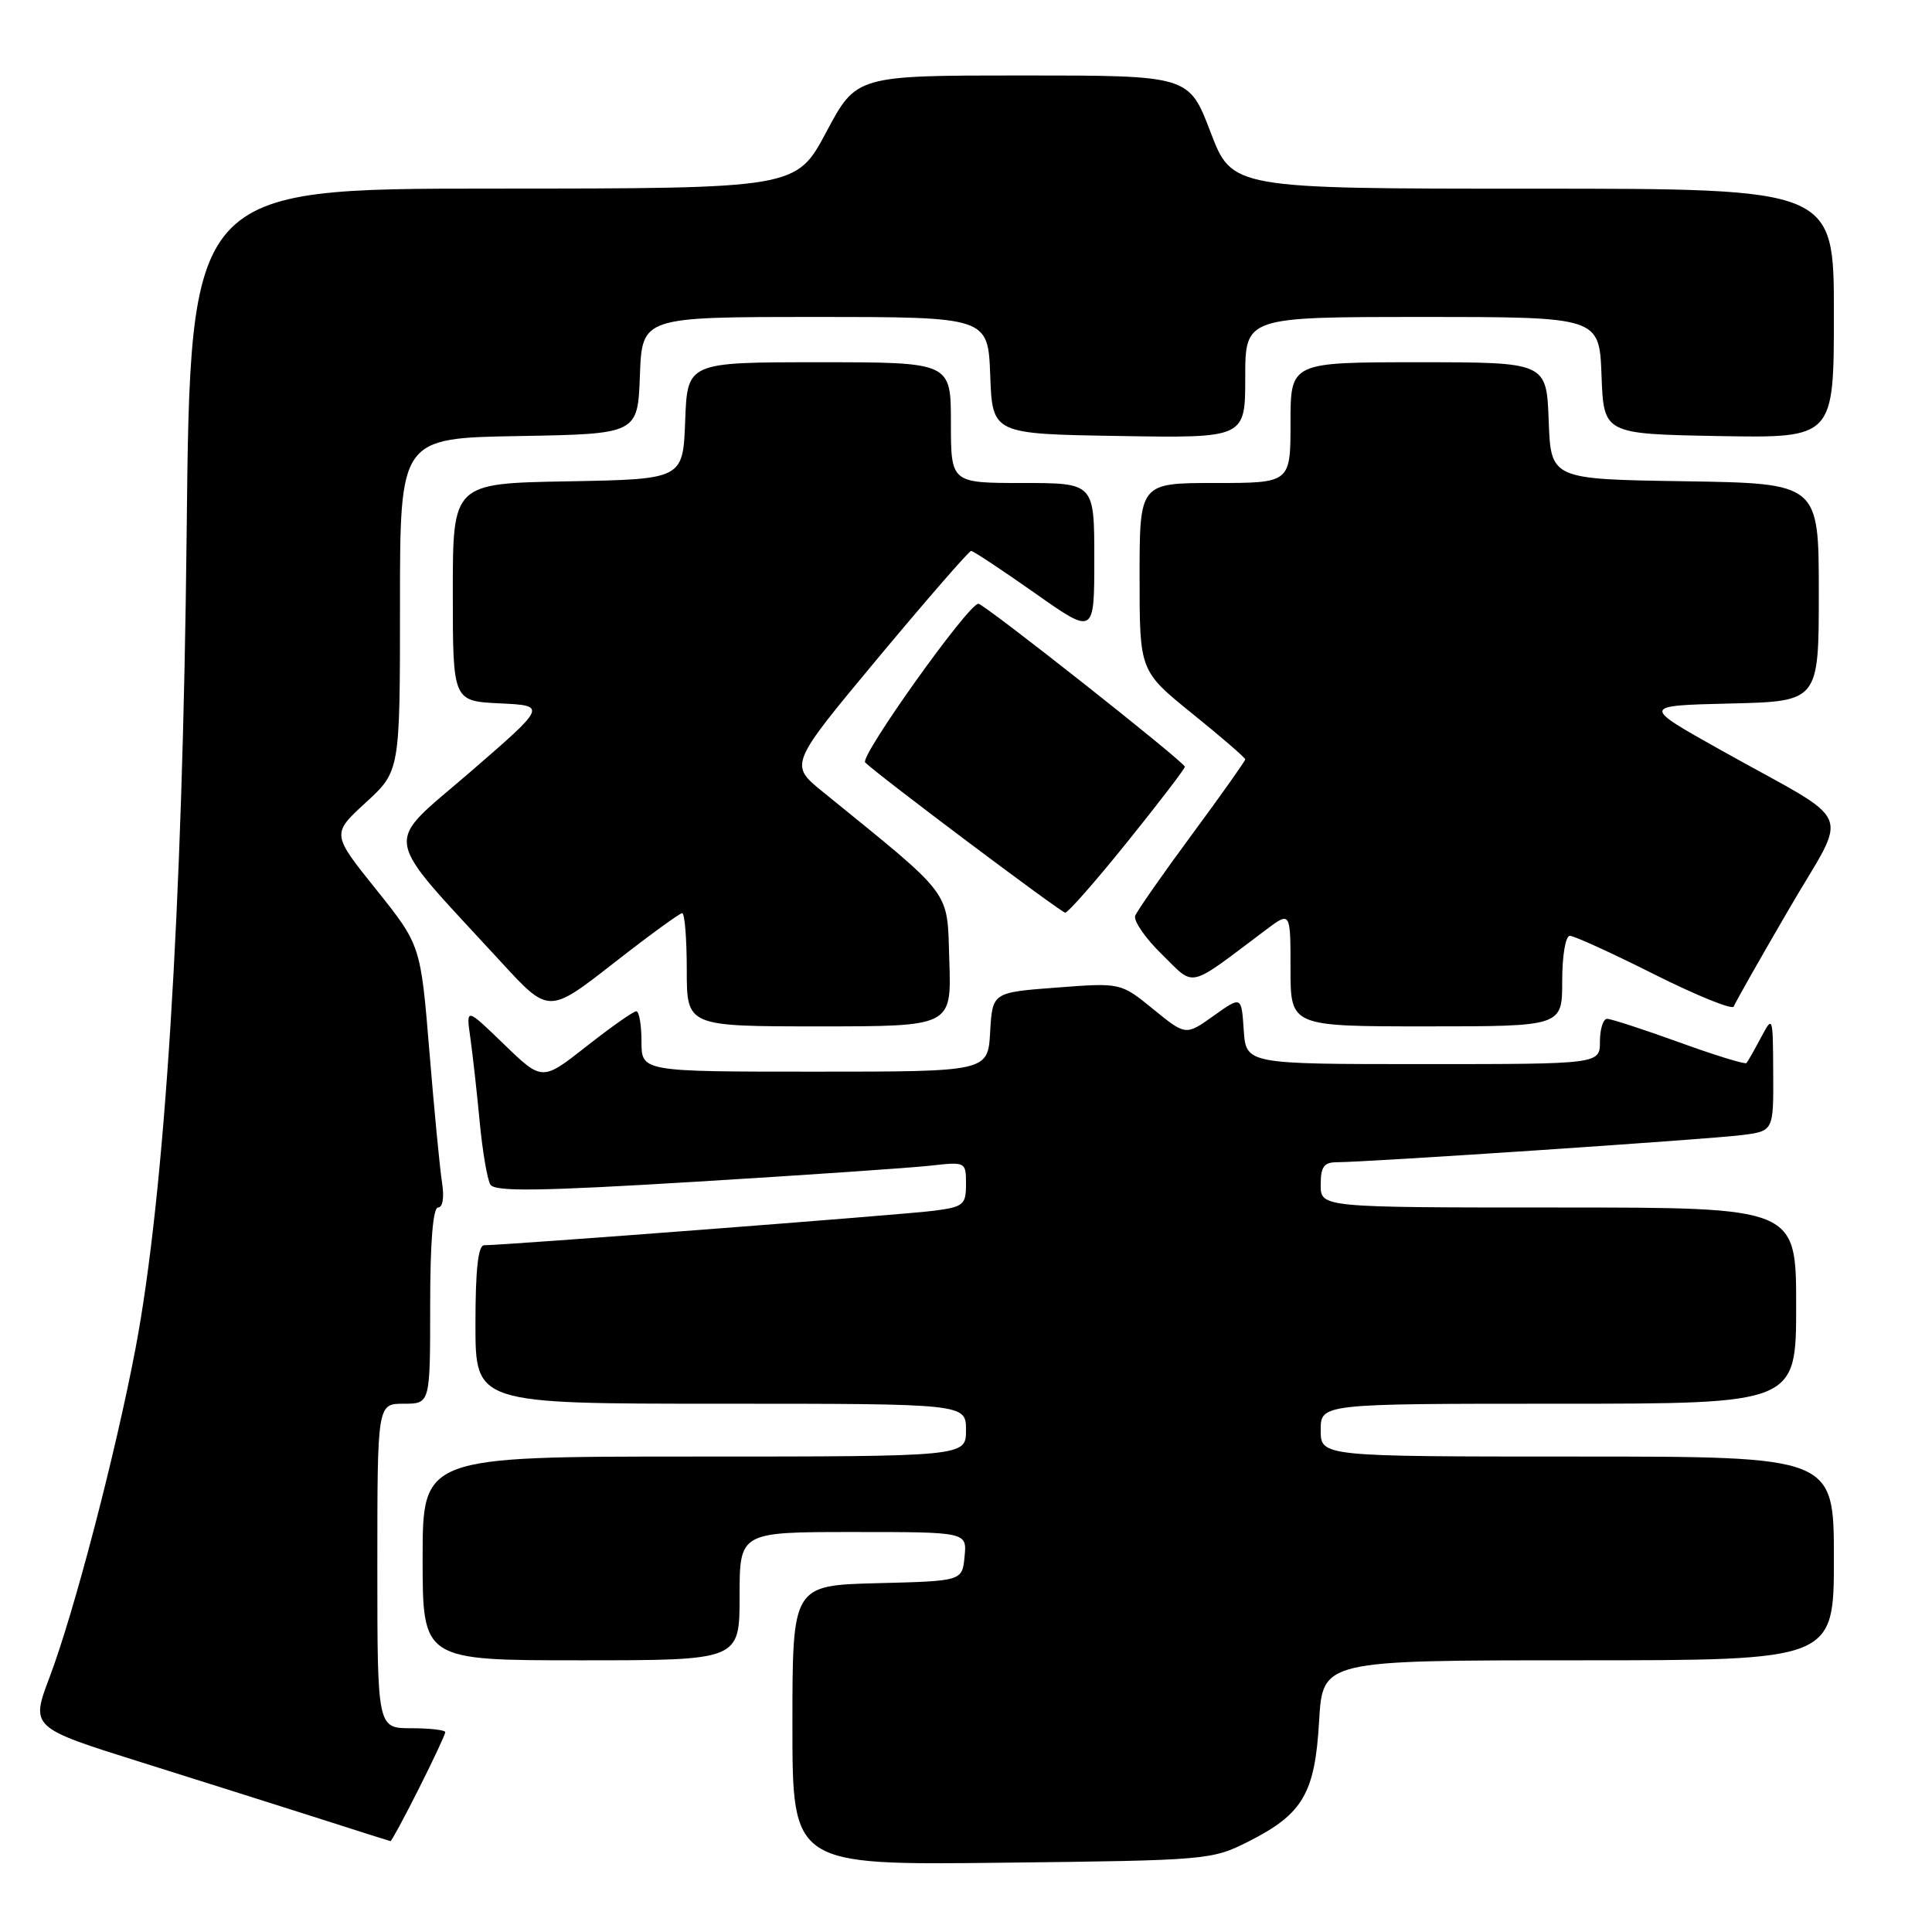 <?xml version="1.0" encoding="UTF-8" standalone="no"?>
<!DOCTYPE svg PUBLIC "-//W3C//DTD SVG 1.1//EN" "http://www.w3.org/Graphics/SVG/1.1/DTD/svg11.dtd" >
<svg xmlns="http://www.w3.org/2000/svg" xmlns:xlink="http://www.w3.org/1999/xlink" version="1.1" viewBox="0 0 256 256">
 <g >
 <path fill="currentColor"
d=" M 165.45 244.00 C 172.64 240.36 174.24 237.65 174.79 228.04 C 175.26 220.00 175.26 220.00 209.13 220.00 C 243.00 220.00 243.00 220.00 243.00 206.50 C 243.00 193.00 243.00 193.00 209.00 193.00 C 175.00 193.00 175.00 193.00 175.00 189.50 C 175.00 186.00 175.00 186.00 206.50 186.00 C 238.00 186.00 238.00 186.00 238.00 173.00 C 238.00 160.00 238.00 160.00 206.50 160.00 C 175.00 160.00 175.00 160.00 175.00 157.00 C 175.00 154.59 175.42 154.00 177.18 154.00 C 181.06 154.00 226.37 150.97 230.75 150.41 C 235.00 149.88 235.00 149.88 234.96 142.19 C 234.92 134.56 234.91 134.52 233.33 137.50 C 232.45 139.15 231.59 140.66 231.42 140.86 C 231.25 141.06 227.23 139.83 222.50 138.11 C 217.77 136.40 213.47 135.00 212.95 135.00 C 212.43 135.00 212.00 136.35 212.00 138.00 C 212.00 141.00 212.00 141.00 188.55 141.00 C 165.11 141.00 165.11 141.00 164.80 136.48 C 164.50 131.97 164.50 131.97 160.81 134.60 C 157.12 137.23 157.12 137.23 152.81 133.72 C 148.50 130.21 148.50 130.21 140.00 130.86 C 131.50 131.50 131.50 131.50 131.20 136.75 C 130.90 142.00 130.90 142.00 107.95 142.00 C 85.00 142.00 85.00 142.00 85.00 138.00 C 85.00 135.80 84.69 134.00 84.31 134.00 C 83.93 134.00 80.97 136.08 77.73 138.63 C 71.84 143.26 71.84 143.26 66.79 138.38 C 61.75 133.50 61.75 133.50 62.32 137.50 C 62.63 139.70 63.19 144.71 63.56 148.63 C 63.93 152.55 64.57 156.31 64.98 156.97 C 65.57 157.92 71.53 157.84 92.12 156.59 C 106.63 155.71 120.64 154.75 123.25 154.46 C 127.97 153.93 128.00 153.95 128.00 156.90 C 128.00 159.65 127.67 159.92 123.75 160.43 C 119.89 160.94 66.88 165.00 64.16 165.00 C 63.35 165.00 63.00 168.21 63.00 175.50 C 63.00 186.00 63.00 186.00 95.50 186.00 C 128.00 186.00 128.00 186.00 128.00 189.50 C 128.00 193.00 128.00 193.00 92.00 193.00 C 56.00 193.00 56.00 193.00 56.00 206.50 C 56.00 220.00 56.00 220.00 77.00 220.00 C 98.00 220.00 98.00 220.00 98.00 211.50 C 98.00 203.00 98.00 203.00 113.06 203.00 C 128.13 203.00 128.13 203.00 127.81 206.25 C 127.50 209.50 127.50 209.50 116.25 209.78 C 105.00 210.07 105.00 210.07 105.00 228.60 C 105.00 247.14 105.00 247.14 132.75 246.82 C 160.06 246.51 160.58 246.46 165.45 244.00 Z  M 55.49 237.02 C 57.42 233.19 59.00 229.81 59.00 229.52 C 59.00 229.24 56.98 229.00 54.50 229.00 C 50.00 229.00 50.00 229.00 50.00 207.50 C 50.00 186.00 50.00 186.00 53.50 186.00 C 57.00 186.00 57.00 186.00 57.00 173.00 C 57.00 164.62 57.37 160.00 58.05 160.00 C 58.66 160.00 58.88 158.67 58.58 156.75 C 58.29 154.96 57.54 147.14 56.90 139.36 C 55.74 125.23 55.74 125.23 49.84 117.86 C 43.94 110.50 43.94 110.50 48.47 106.34 C 53.00 102.18 53.00 102.18 53.00 80.11 C 53.00 58.05 53.00 58.05 68.75 57.78 C 84.50 57.50 84.50 57.50 84.79 49.75 C 85.08 42.00 85.08 42.00 108.00 42.00 C 130.92 42.00 130.92 42.00 131.21 49.75 C 131.50 57.50 131.50 57.50 148.25 57.77 C 165.00 58.05 165.00 58.05 165.00 50.02 C 165.00 42.00 165.00 42.00 188.46 42.00 C 211.92 42.00 211.92 42.00 212.21 49.75 C 212.50 57.50 212.50 57.50 227.75 57.78 C 243.00 58.05 243.00 58.05 243.00 41.53 C 243.00 25.00 243.00 25.00 203.13 25.00 C 163.26 25.00 163.26 25.00 160.40 17.50 C 157.54 10.00 157.54 10.00 135.51 10.00 C 113.48 10.00 113.48 10.00 109.49 17.49 C 105.50 24.98 105.50 24.98 65.36 24.99 C 25.21 25.00 25.21 25.00 24.73 70.75 C 24.20 120.55 21.83 158.23 17.96 178.66 C 15.31 192.62 9.82 213.65 6.58 222.21 C 4.05 228.91 4.05 228.91 18.78 233.53 C 26.87 236.07 37.55 239.45 42.50 241.03 C 47.45 242.62 51.61 243.94 51.74 243.96 C 51.87 243.98 53.56 240.86 55.49 237.02 Z  M 125.79 127.31 C 125.47 117.74 126.51 119.13 109.00 104.90 C 104.58 101.31 104.58 101.31 116.37 87.15 C 122.86 79.37 128.40 73.00 128.68 73.00 C 128.96 73.00 132.75 75.51 137.10 78.57 C 145.00 84.14 145.00 84.14 145.00 74.07 C 145.00 64.00 145.00 64.00 135.50 64.00 C 126.00 64.00 126.00 64.00 126.00 56.00 C 126.00 48.00 126.00 48.00 108.54 48.00 C 91.08 48.00 91.08 48.00 90.79 55.75 C 90.50 63.50 90.50 63.50 75.25 63.78 C 60.00 64.05 60.00 64.05 60.00 78.48 C 60.00 92.90 60.00 92.90 66.23 93.20 C 72.47 93.50 72.47 93.50 62.23 102.36 C 50.70 112.33 50.32 109.98 66.35 127.42 C 72.70 134.34 72.70 134.34 81.25 127.67 C 85.94 124.00 90.06 121.00 90.39 121.00 C 90.73 121.00 91.00 124.38 91.00 128.50 C 91.00 136.00 91.00 136.00 108.54 136.00 C 126.08 136.00 126.08 136.00 125.79 127.31 Z  M 207.00 130.00 C 207.00 126.60 207.44 124.00 208.02 124.00 C 208.58 124.00 213.62 126.30 219.23 129.12 C 224.84 131.93 229.56 133.84 229.73 133.37 C 229.90 132.89 233.17 127.12 237.00 120.54 C 245.01 106.74 246.22 109.59 228.00 99.38 C 217.50 93.50 217.50 93.50 229.25 93.22 C 241.00 92.94 241.00 92.94 241.00 78.49 C 241.00 64.05 241.00 64.05 223.25 63.77 C 205.50 63.50 205.50 63.50 205.21 55.75 C 204.92 48.00 204.92 48.00 187.96 48.00 C 171.00 48.00 171.00 48.00 171.00 56.00 C 171.00 64.00 171.00 64.00 161.00 64.00 C 151.00 64.00 151.00 64.00 151.00 76.46 C 151.00 88.91 151.00 88.91 158.00 94.57 C 161.85 97.68 165.00 100.40 165.00 100.62 C 165.00 100.84 161.82 105.32 157.94 110.58 C 154.06 115.83 150.68 120.68 150.42 121.34 C 150.17 122.01 151.76 124.32 153.97 126.47 C 158.44 130.84 157.19 131.13 167.75 123.20 C 171.00 120.76 171.00 120.76 171.00 128.38 C 171.00 136.00 171.00 136.00 189.00 136.00 C 207.00 136.00 207.00 136.00 207.00 130.00 Z  M 149.39 111.54 C 153.58 106.34 157.00 101.86 157.00 101.60 C 157.00 101.00 130.40 80.00 129.64 80.00 C 128.31 80.00 113.87 100.26 114.64 101.03 C 116.36 102.73 140.52 120.87 141.14 120.93 C 141.49 120.97 145.21 116.74 149.39 111.54 Z "/>
</g>
</svg>